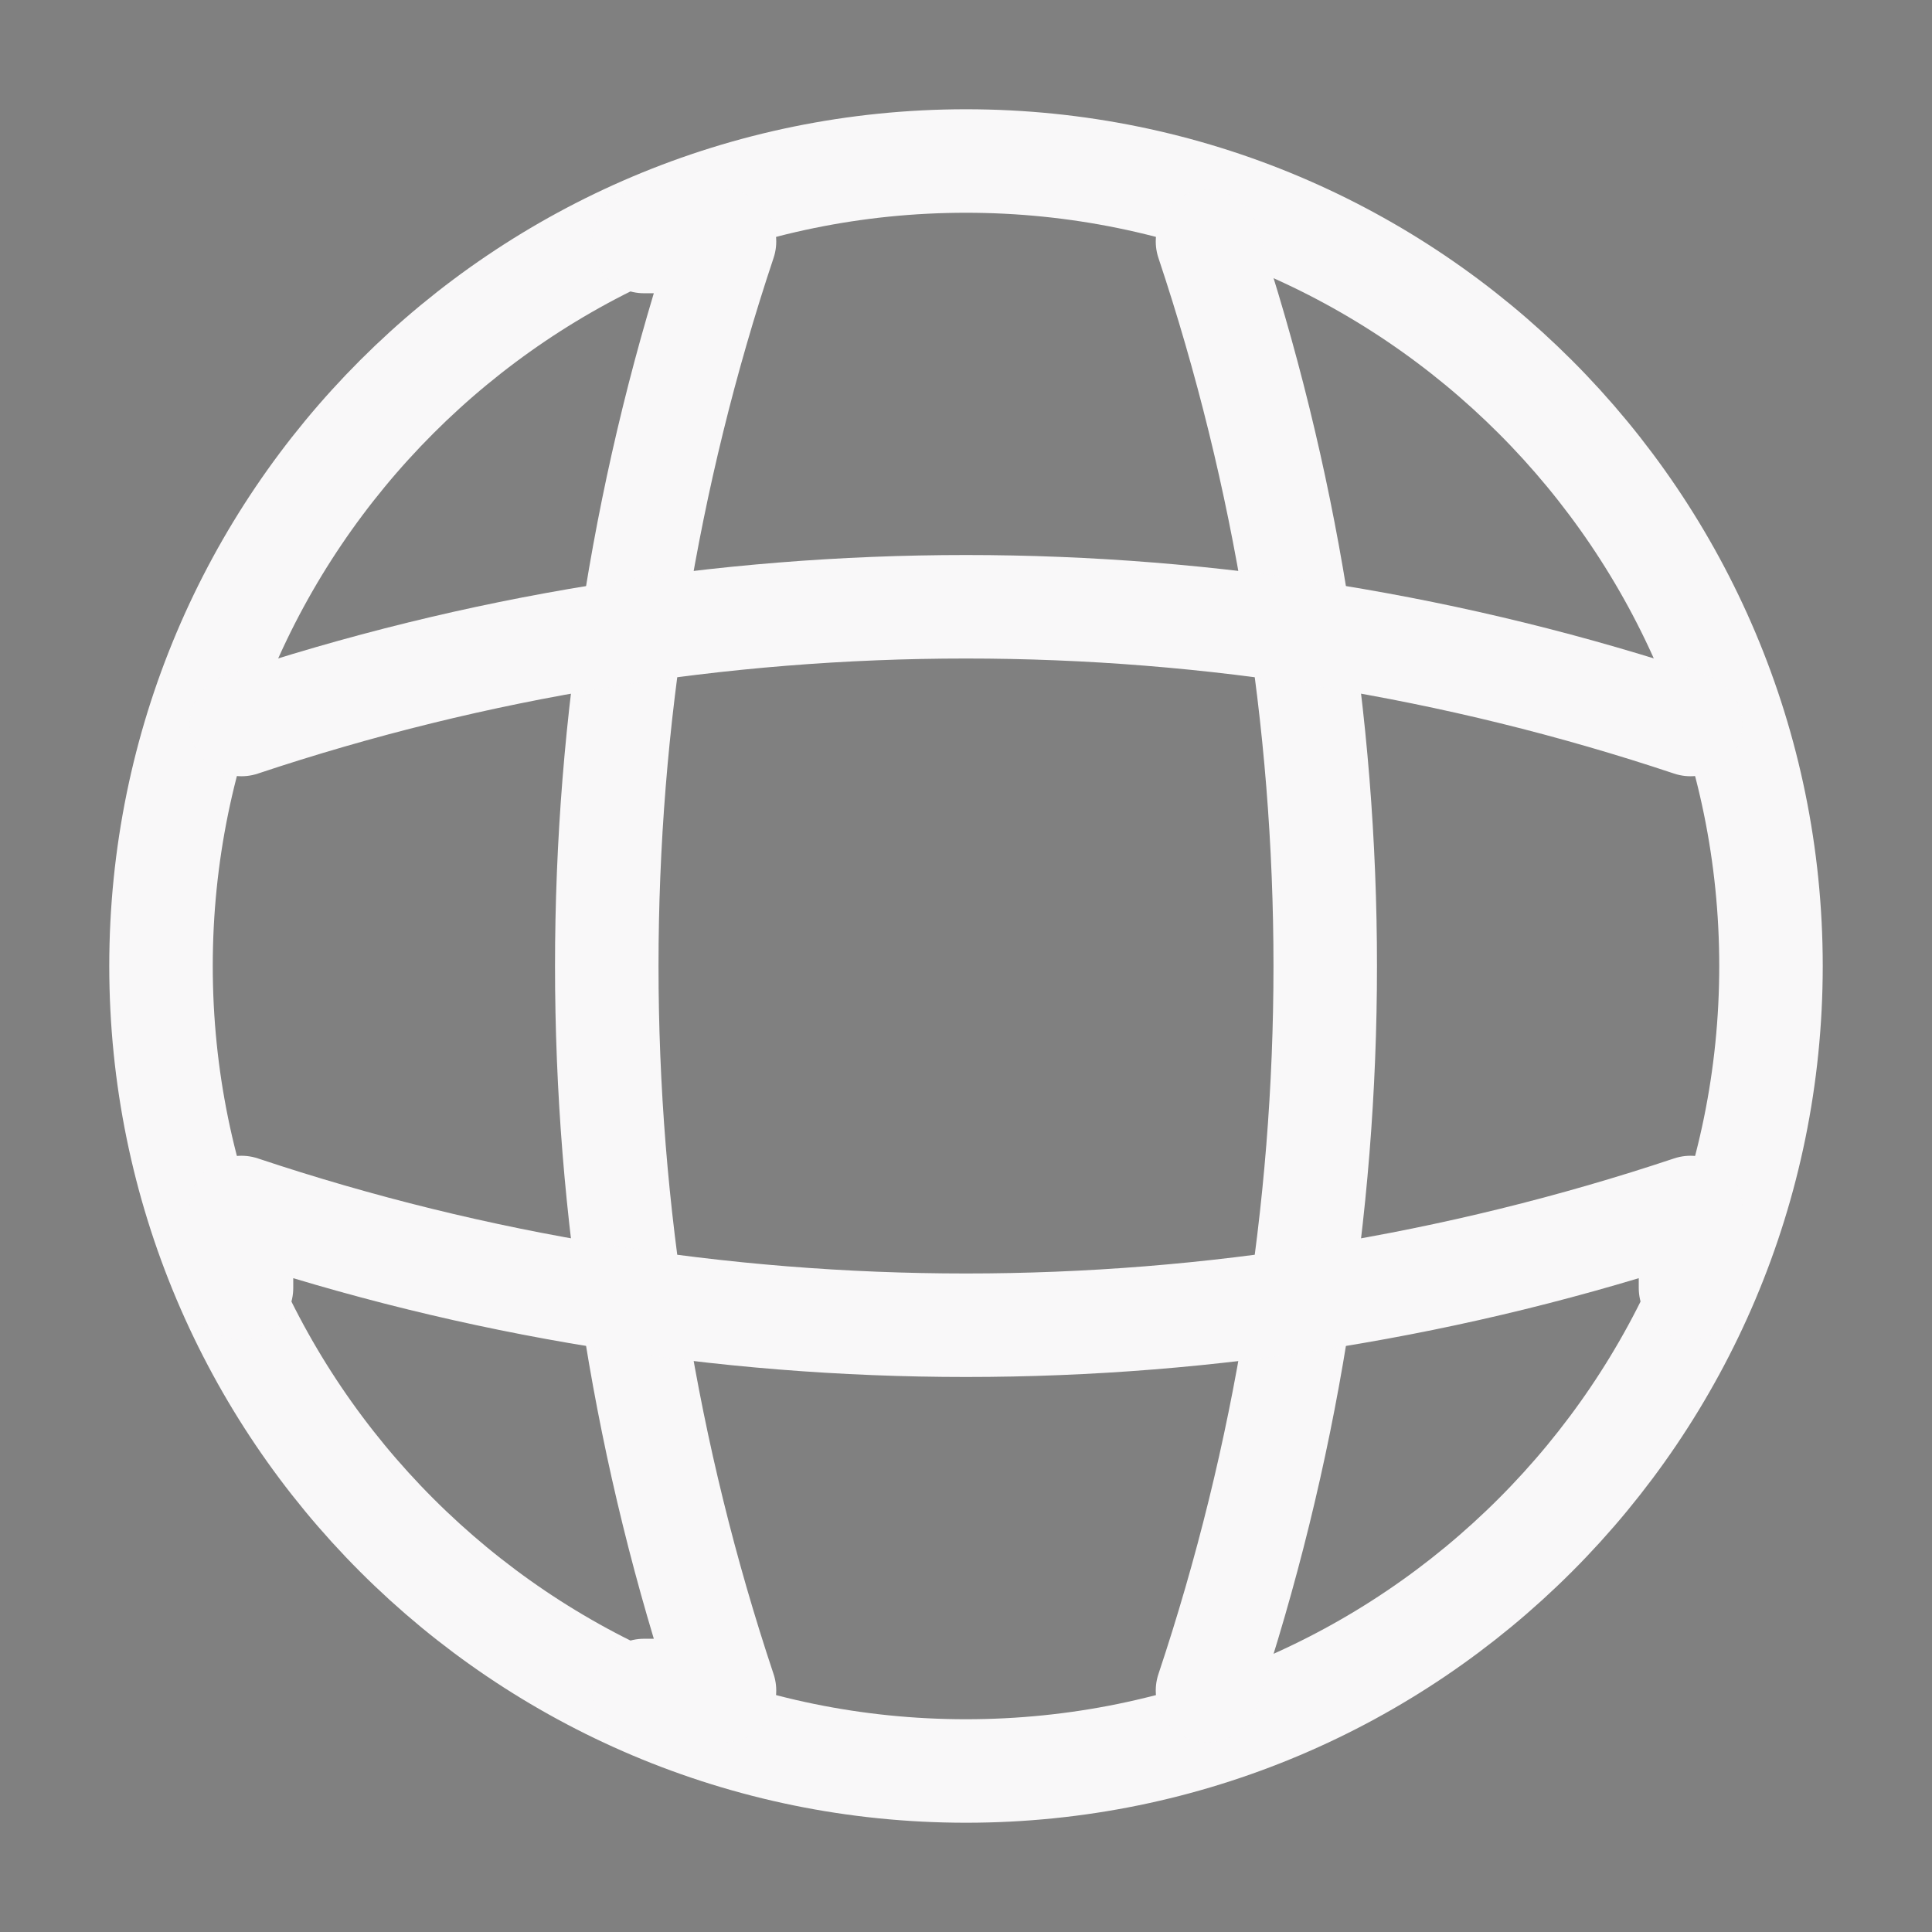 <svg width="56" height="56" viewBox="0 0 56 56" fill="none" xmlns="http://www.w3.org/2000/svg">
<rect x="0" y="0" width="56" height="56" fill="#808080" stroke="none"/>
<path d="M28 51.333C40.886 51.333 51.333 40.887 51.333 28C51.333 15.113 40.886 4.667 28 4.667C15.113 4.667 4.667 15.113 4.667 28C4.667 40.887 15.113 51.333 28 51.333Z" stroke="#FAFAFA" stroke-width="3" stroke-linecap="round" stroke-linejoin="round"/>
<path d="M28 51.333C40.886 51.333 51.333 40.887 51.333 28C51.333 15.113 40.886 4.667 28 4.667C15.113 4.667 4.667 15.113 4.667 28C4.667 40.887 15.113 51.333 28 51.333Z" stroke="#674992" stroke-opacity="0.01" stroke-width="3" stroke-linecap="round" stroke-linejoin="round"/>
<path d="M18.667 7H21C16.45 20.627 16.45 35.373 21 49H18.667" stroke="#FAFAFA" stroke-width="3" stroke-linecap="round" stroke-linejoin="round"/>
<path d="M18.667 7H21C16.45 20.627 16.45 35.373 21 49H18.667" stroke="#674992" stroke-opacity="0.01" stroke-width="3" stroke-linecap="round" stroke-linejoin="round"/>
<path d="M35 7C39.55 20.627 39.55 35.373 35 49" stroke="#FAFAFA" stroke-width="3" stroke-linecap="round" stroke-linejoin="round"/>
<path d="M35 7C39.55 20.627 39.55 35.373 35 49" stroke="#674992" stroke-opacity="0.01" stroke-width="3" stroke-linecap="round" stroke-linejoin="round"/>
<path d="M7 37.333V35C20.627 39.55 35.373 39.55 49 35V37.333" stroke="#FAFAFA" stroke-width="3" stroke-linecap="round" stroke-linejoin="round"/>
<path d="M7 37.333V35C20.627 39.55 35.373 39.55 49 35V37.333" stroke="#674992" stroke-opacity="0.01" stroke-width="3" stroke-linecap="round" stroke-linejoin="round"/>
<path d="M7 21C20.627 16.45 35.373 16.45 49 21" stroke="#FAFAFA" stroke-width="3" stroke-linecap="round" stroke-linejoin="round"/>
<path d="M7 21C20.627 16.45 35.373 16.45 49 21" stroke="#674992" stroke-opacity="0.01" stroke-width="3" stroke-linecap="round" stroke-linejoin="round"/>
</svg>

